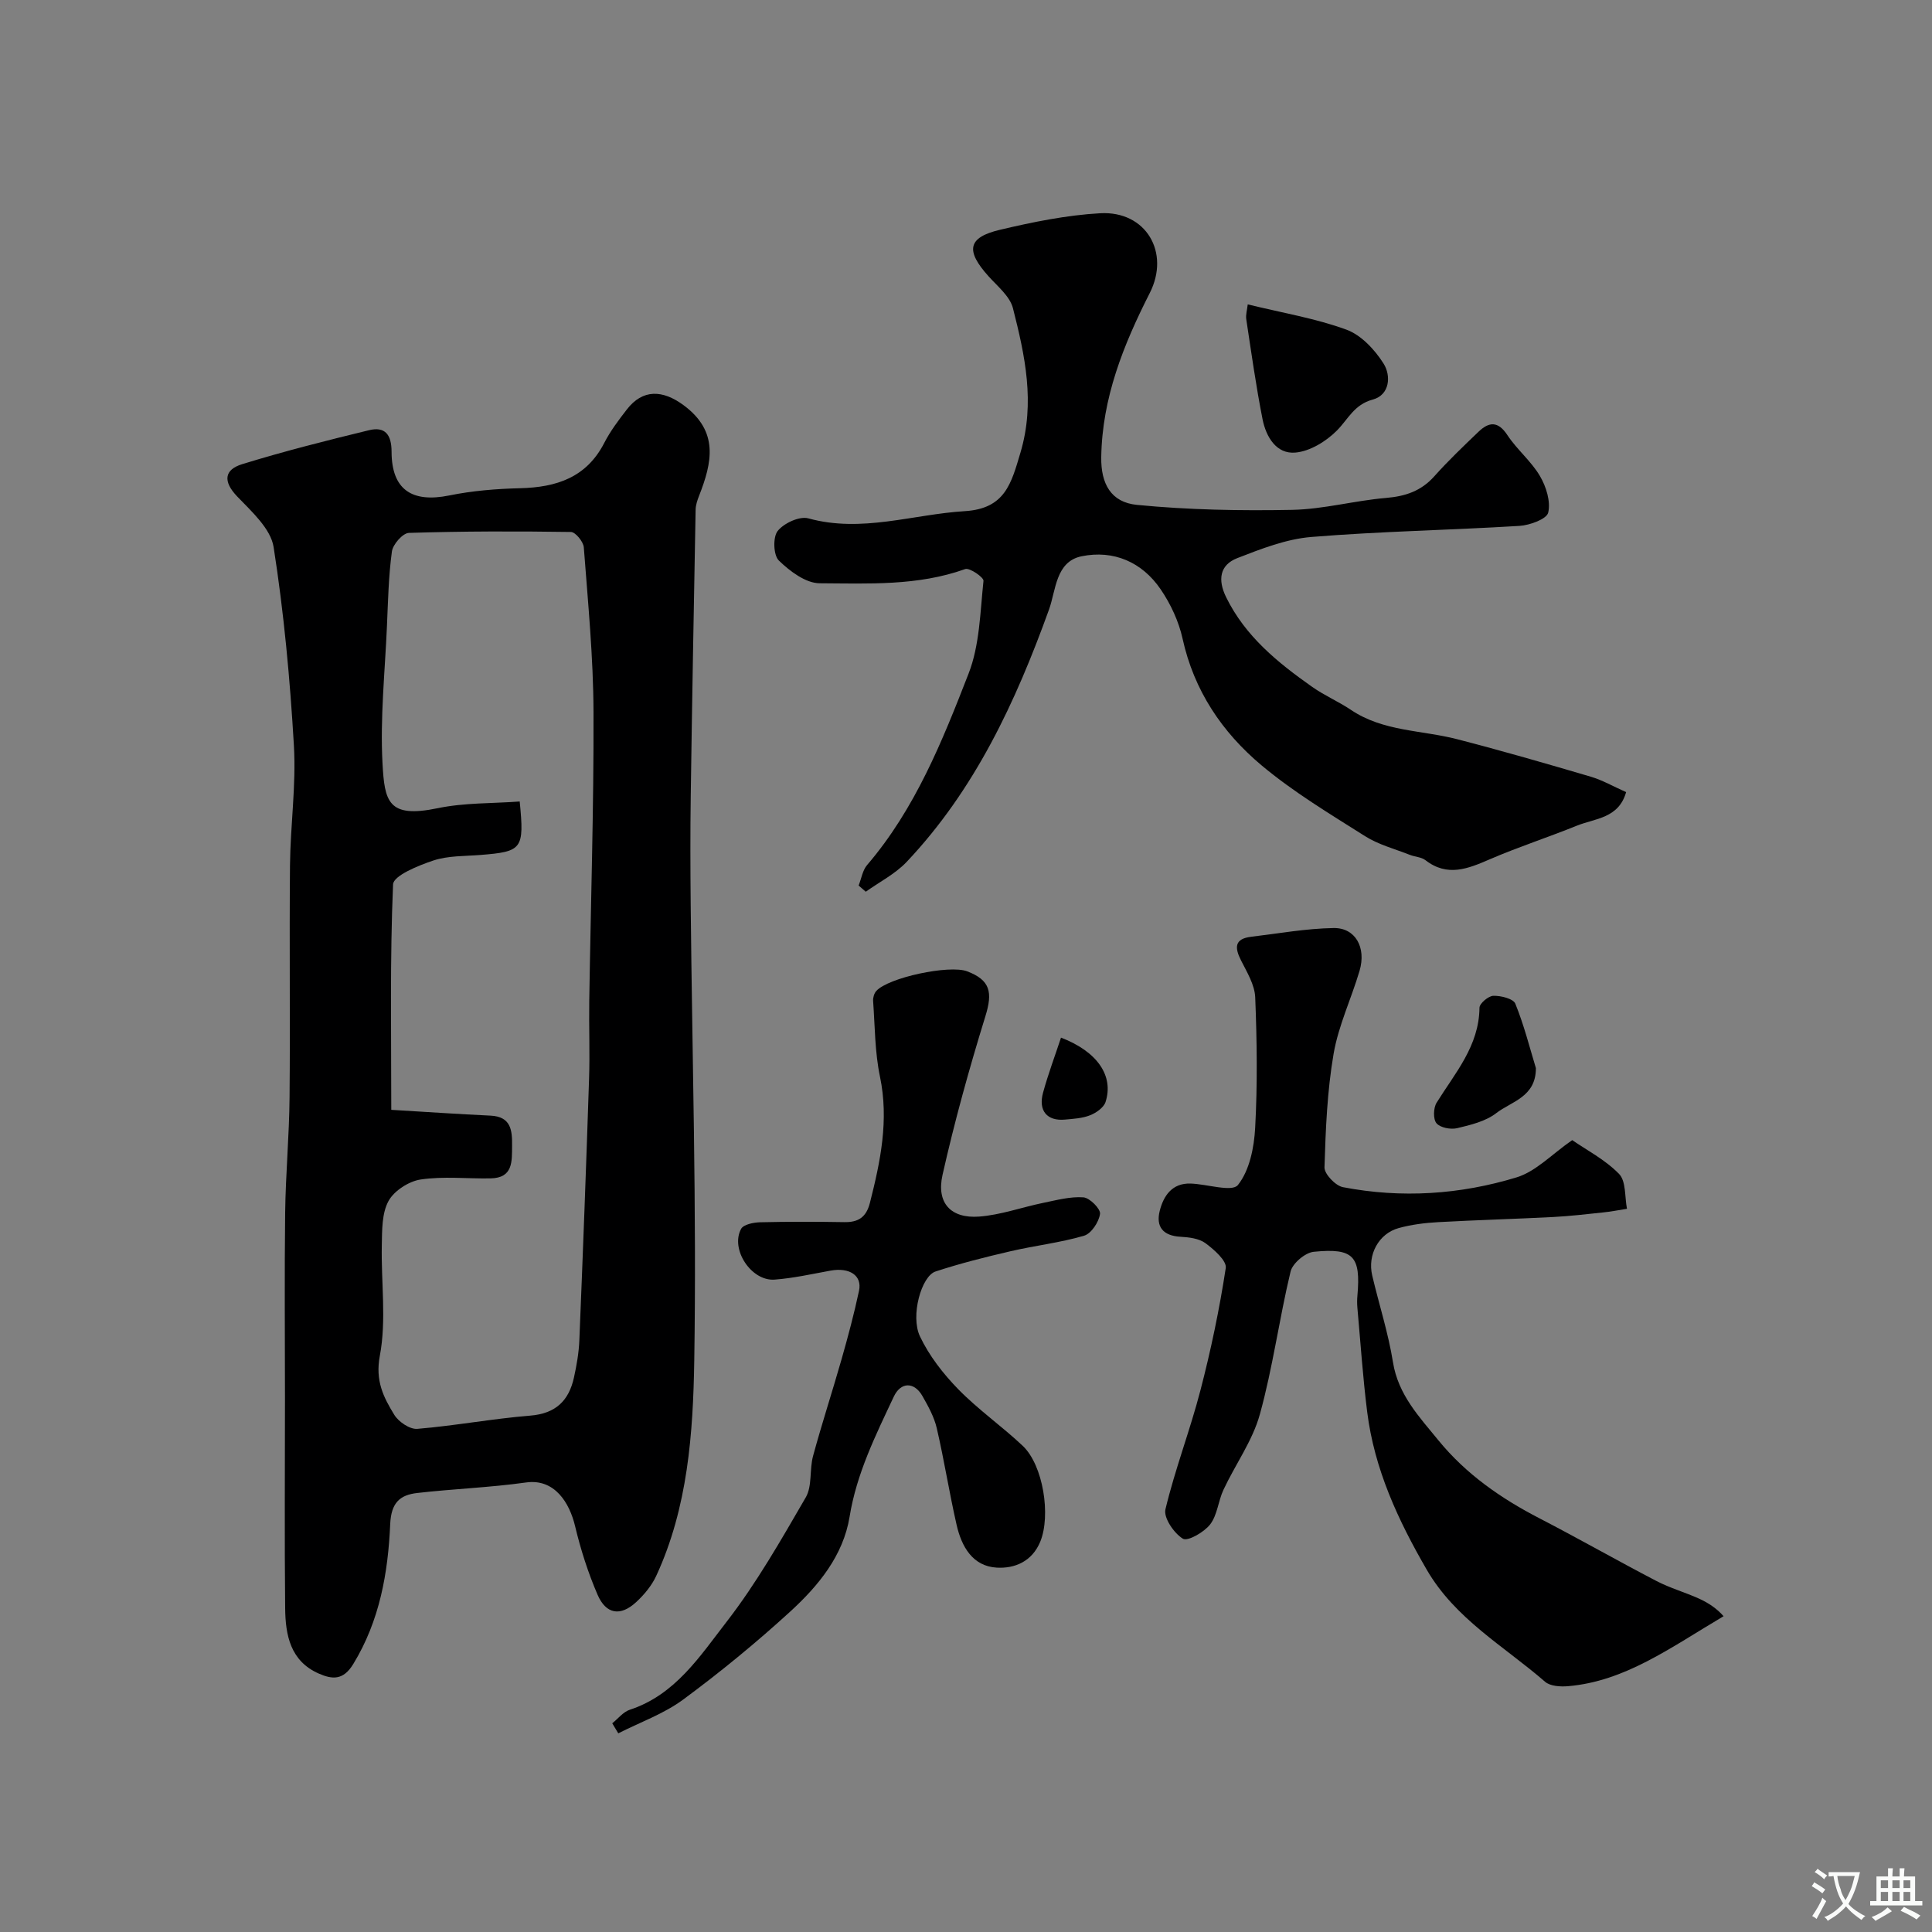 <svg enable-background="new 0 0 400 400" viewBox="0 0 400 400" xmlns="http://www.w3.org/2000/svg"><rect x="0" y="0" width="400" height="400" fill="#808080" stroke="none"/><g fill="#000001"><path d="m59 289.49c0-12.83-.12-25.65.04-38.48.1-7.93.84-15.86.91-23.79.15-16.02-.06-32.04.09-48.06.08-8.27 1.29-16.57.81-24.78-.8-13.75-2.07-27.51-4.2-41.11-.6-3.82-4.55-7.36-7.54-10.48-3-3.13-2.68-5.55 1.03-6.69 8.65-2.67 17.46-4.89 26.26-7.03 3.34-.81 4.66.92 4.67 4.45.01 7.84 4.2 10.63 11.94 9.06 4.8-.98 9.78-1.38 14.69-1.5 7.5-.19 13.72-2.2 17.41-9.39 1.26-2.45 2.96-4.71 4.66-6.9 3.29-4.27 7.41-4.1 11.74-.91 7.38 5.44 5.93 11.89 3.21 18.81-.35.9-.68 1.88-.7 2.83-.37 19.76-.73 39.52-1.01 59.28-.11 7.53-.08 15.07-.01 22.6.31 31.42 1.24 62.85.74 94.25-.24 15.08-1.33 30.46-7.87 44.61-.94 2.03-2.5 3.91-4.16 5.44-3.24 3-6.24 2.54-8-1.55-1.96-4.55-3.49-9.34-4.64-14.16-1.14-4.8-4.2-9.9-10.16-9.06-7.47 1.05-15.05 1.32-22.55 2.18-3.55.41-5.37 2-5.57 6.4-.44 10.11-2.17 20.03-7.65 29.01-2.09 3.42-4.35 3.19-7.13 1.98-5.91-2.59-6.91-7.99-6.97-13.51-.15-14.51-.04-29-.04-43.5zm22.01-59.71c7.36.44 13.95.89 20.54 1.2 4.25.2 4.51 3.01 4.47 6.25-.03 3.26.21 6.65-4.44 6.74-4.83.09-9.74-.47-14.47.23-2.46.36-5.51 2.33-6.67 4.45-1.39 2.54-1.33 6.03-1.39 9.12-.17 7.66.99 15.52-.41 22.93-.98 5.18.76 8.58 2.99 12.22.89 1.46 3.23 3.04 4.77 2.91 7.82-.65 15.57-2.11 23.39-2.74 5.27-.43 7.98-3.09 9.04-7.88.56-2.55 1.02-5.16 1.12-7.77.74-18.03 1.42-36.06 2.01-54.1.18-5.36-.04-10.73.04-16.09.3-19.95.95-39.9.88-59.85-.04-11.36-1.15-22.73-2.01-34.08-.09-1.17-1.73-3.17-2.67-3.18-11.18-.17-22.36-.16-33.54.19-1.27.04-3.32 2.37-3.52 3.85-.7 5.13-.8 10.34-1.03 15.52-.41 9.43-1.42 18.89-.92 28.28.43 7.97 1.12 11.49 11.42 9.35 5.53-1.15 11.33-.97 16.99-1.39.97 9.87.54 10.38-8.14 11.07-3.27.26-6.7.14-9.74 1.15-3.11 1.03-8.26 3.13-8.34 4.94-.66 15.44-.37 30.9-.37 46.68z"/><path d="m177.77 183.34c.57-1.43.81-3.14 1.75-4.24 9.97-11.64 15.58-25.67 21.01-39.63 2.31-5.92 2.4-12.75 3.09-19.21.08-.72-2.88-2.77-3.79-2.44-9.82 3.52-20.05 2.99-30.14 2.94-2.88-.02-6.17-2.5-8.44-4.71-1.13-1.1-1.26-4.84-.24-6.12 1.28-1.61 4.51-3.11 6.34-2.61 11.06 3.05 21.61-.83 32.38-1.49 8.37-.51 9.64-5.72 11.55-12.14 3.07-10.32.93-20.09-1.56-29.88-.63-2.46-3.16-4.51-5.02-6.57-4.83-5.35-4.39-8.08 2.35-9.67 6.81-1.61 13.78-3.03 20.73-3.42 9.46-.53 14.56 8.09 10.25 16.55-5.45 10.72-9.85 21.72-10.03 33.97-.08 5.47 2 9.33 7.39 9.86 10.66 1.04 21.44 1.24 32.16 1.03 6.49-.13 12.93-1.92 19.44-2.47 4-.34 7.24-1.43 9.96-4.47 2.88-3.23 6.02-6.22 9.15-9.22 2.19-2.1 4.06-2.26 6 .7 1.98 3 4.93 5.39 6.73 8.46 1.29 2.19 2.25 5.27 1.71 7.57-.32 1.35-3.82 2.62-5.96 2.75-14.34.88-28.73 1.12-43.04 2.29-5.23.42-10.43 2.46-15.39 4.39-3.64 1.42-4.05 4.5-2.3 8.07 3.98 8.13 10.71 13.57 17.85 18.6 2.53 1.78 5.44 3.02 8.01 4.75 6.67 4.49 14.61 4.16 21.96 6.06 9.27 2.39 18.47 5.05 27.66 7.76 2.45.72 4.72 2.04 7.34 3.2-1.54 5.46-6.45 5.43-10.18 6.94-5.97 2.42-12.12 4.41-18.03 6.96-4.53 1.96-8.78 3.72-13.34.19-.84-.65-2.15-.68-3.2-1.09-3.13-1.24-6.5-2.11-9.3-3.88-7.33-4.64-14.84-9.14-21.46-14.69-8.13-6.82-13.96-15.45-16.32-26.2-.79-3.58-2.46-7.17-4.54-10.22-3.85-5.65-9.75-8.19-16.37-6.84-5.37 1.1-5.31 7.04-6.73 10.99-6.9 19.13-15.34 37.32-29.49 52.29-2.36 2.49-5.62 4.14-8.46 6.17-.49-.43-.98-.86-1.48-1.28z"/><path d="m325.51 236.05c2.95 2.04 6.82 4.04 9.7 7 1.47 1.51 1.15 4.76 1.64 7.22-1.67.26-3.34.59-5.02.76-3.42.36-6.83.76-10.26.94-7.93.41-15.86.62-23.78 1.06-2.76.15-5.56.5-8.21 1.23-4.14 1.14-6.49 5.51-5.48 9.81 1.41 6 3.33 11.9 4.3 17.96 1.08 6.76 5.46 11.33 9.42 16.19 5.7 6.98 12.96 12.03 20.95 16.15 8.12 4.2 16.07 8.74 24.18 12.96 2.82 1.47 5.94 2.34 8.84 3.66 1.9.86 3.67 2.04 5.06 3.63-11.07 6.55-20.39 13.48-32.23 14.49-1.57.13-3.67 0-4.73-.92-8.5-7.38-18.59-12.99-24.51-23.22-5.94-10.25-10.84-20.82-12.32-32.66-.9-7.16-1.38-14.38-2.03-21.58-.07-.83-.07-1.67.01-2.5.71-8.15-.79-9.89-9.05-9.06-1.77.18-4.38 2.38-4.79 4.09-2.36 9.8-3.67 19.86-6.36 29.56-1.51 5.47-5.06 10.35-7.52 15.59-1.1 2.33-1.27 5.25-2.77 7.2-1.25 1.62-4.66 3.57-5.65 2.96-1.84-1.13-4.03-4.33-3.61-6.08 1.99-8.32 5.1-16.36 7.25-24.65 2.17-8.34 3.94-16.8 5.24-25.31.23-1.5-2.42-3.82-4.2-5.14-1.33-.98-3.39-1.23-5.14-1.33-3.64-.19-5.18-2.07-4.32-5.41.8-3.11 2.57-5.72 6.36-5.61 3.4.1 8.6 1.83 9.82.3 2.41-3.02 3.35-7.76 3.57-11.86.49-8.97.37-17.99.01-26.97-.1-2.6-1.7-5.22-2.94-7.67-1.36-2.68-1.35-4.48 2.09-4.89 5.68-.68 11.35-1.71 17.05-1.81 4.53-.09 6.83 4.02 5.4 8.86-1.7 5.75-4.36 11.31-5.37 17.16-1.33 7.73-1.65 15.66-1.89 23.52-.04 1.38 2.27 3.81 3.82 4.11 12.12 2.34 24.27 1.54 35.99-2.04 4-1.24 7.3-4.81 11.48-7.7z"/><path d="m126.76 356.79c1.2-.96 2.26-2.35 3.62-2.8 9.42-3.08 14.54-11.11 20.05-18.21 6.21-8.02 11.29-16.96 16.4-25.77 1.36-2.36.74-5.78 1.51-8.58 1.83-6.73 4-13.36 5.91-20.06 1.33-4.67 2.59-9.38 3.6-14.13.68-3.17-1.97-4.88-5.9-4.17-3.85.7-7.69 1.57-11.58 1.86-4.83.36-9.22-6.3-6.93-10.51.49-.9 2.53-1.32 3.87-1.36 5.83-.14 11.66-.13 17.49-.03 2.91.05 4.54-1.01 5.3-3.97 2.19-8.61 3.97-17.14 2.09-26.15-1.07-5.1-1.04-10.44-1.42-15.67-.05-.67.2-1.54.63-2.04 2.43-2.79 15.14-5.5 18.83-4.1 4.81 1.82 5.32 4.35 3.79 9.28-3.35 10.84-6.39 21.81-8.88 32.87-1.31 5.83 1.73 9.07 7.59 8.63 4.46-.34 8.83-1.93 13.26-2.84 2.75-.56 5.58-1.34 8.32-1.14 1.31.1 3.58 2.39 3.44 3.42-.23 1.68-1.81 4.08-3.3 4.52-4.97 1.46-10.19 2.04-15.25 3.22-5.22 1.21-10.43 2.52-15.51 4.19-2.92.96-5.24 9.19-3.22 13.44 1.9 4.01 4.81 7.74 7.93 10.94 4.12 4.22 9.03 7.65 13.33 11.7 4.26 4.01 5.88 14.43 3.64 19.87-1.7 4.11-5.31 5.58-9.01 5.36-5.01-.29-7.28-4.38-8.3-8.83-1.52-6.64-2.57-13.4-4.11-20.03-.54-2.34-1.78-4.57-2.98-6.68-1.7-2.97-4.48-2.94-5.93.16-3.76 8-7.69 15.89-9.14 24.84-1.31 8.05-6.46 14.3-12.26 19.61-7.06 6.46-14.5 12.56-22.2 18.25-4.01 2.96-8.93 4.7-13.43 6.99-.43-.71-.84-1.4-1.25-2.08z"/><path d="m258.33 63.02c7.28 1.78 14.07 2.9 20.43 5.23 3.06 1.12 5.88 4.15 7.69 7.02 1.58 2.49 1.33 6.5-2.25 7.46-3.86 1.04-5.08 4.07-7.42 6.42-2.22 2.23-5.55 4.28-8.57 4.55-3.97.36-6.09-3.28-6.81-6.89-1.36-6.88-2.33-13.83-3.38-20.76-.12-.92.19-1.92.31-3.03z"/><path d="m317.99 221.14c.02 6-5.09 6.9-8.22 9.33-2.2 1.7-5.29 2.44-8.1 3.11-1.33.31-3.48-.1-4.26-1.02-.72-.85-.65-3.17.02-4.25 3.83-6.17 8.8-11.74 8.88-19.67.01-.89 1.85-2.44 2.87-2.47 1.56-.04 4.13.59 4.55 1.63 1.82 4.48 3 9.2 4.26 13.34z"/><path d="m219.67 214.83c7.57 2.9 10.96 7.96 9.22 13.33-.38 1.16-1.93 2.24-3.19 2.74-1.61.64-3.46.74-5.22.9-3.7.34-5.56-1.84-4.52-5.6 1.05-3.83 2.45-7.56 3.71-11.37z"/></g><path d="m377.9 391.2c-.2.3-.4.5-.6.8-.7-.6-1.4-1-2.2-1.5.2-.3.4-.5.5-.8.6.4 1.4.8 2.3 1.5zm-1.8 6.1c-.2-.2-.5-.4-.9-.6.4-.6.8-1.2 1.2-1.9s.7-1.3.9-1.9c.3.3.5.5.8.7-.7 1.3-1.4 2.6-2 3.7zm2.2-9c-.3.3-.5.5-.6.8-.6-.6-1.3-1.1-2-1.5.3-.3.5-.5.6-.7.6.5 1.3.9 2 1.4zm.3.2v-.9h2 4.5c-.3 1.3-.6 2.5-1 3.6s-.9 2.1-1.4 3c.4.5 1 1 1.6 1.4s1.2.8 1.9 1.1c-.3.2-.5.4-.8.8-.4-.3-1-.7-1.6-1.2s-1.2-1.1-1.6-1.6c-.5.6-1.1 1.1-1.7 1.6s-1.4.9-2.1 1.4c-.1-.3-.3-.5-.7-.8.6-.2 1.2-.5 1.9-1s1.4-1.1 2-1.8c-.5-.8-.9-1.6-1.2-2.5s-.6-2-.8-3.2c-.4.1-.7.1-1 .1zm2.5 2.7c.2 1 .7 1.7 1 2.2.3-.5.6-1.1 1-2s.6-1.9.9-3h-3.2-.4c.1.9.3 1.8.7 2.8z" fill="#fafbfa"/><path d="m396.5 388.5v1.5 3.6h1.5v.9c-.4 0-1 0-1.7 0h-7.9c-.5 0-.9 0-1.2 0v-.9h1.3v-3.5c0-.7 0-1.2 0-1.6h2.4c0-.8 0-1.4 0-1.7h1c0 .3-.1.8-.1 1.7h1.5c0-.8 0-1.4 0-1.7h1c0 .3-.1.9-.1 1.7zm-8.2 9.2c-.2-.3-.5-.5-.8-.8.8-.3 1.4-.6 1.9-.9s1-.7 1.4-1.1c.3.3.6.5.9.8-1.6 1-2.8 1.6-3.4 2zm2.6-6.8v-1.6h-1.5v1.6zm0 2.7v-1.9h-1.5v1.9zm2.4-2.7v-1.6h-1.5v1.6zm0 2.7v-1.9h-1.5v1.9zm.2 2 .7-.8c.4.2.9.5 1.6.8s1.3.7 1.8 1c-.3.3-.5.5-.8.8-.4-.3-1.5-1-3.3-1.8zm2-4.7v-1.6h-1.4v1.6zm0 2.7v-1.9h-1.4v1.9z" fill="#fafbfa"/></svg>